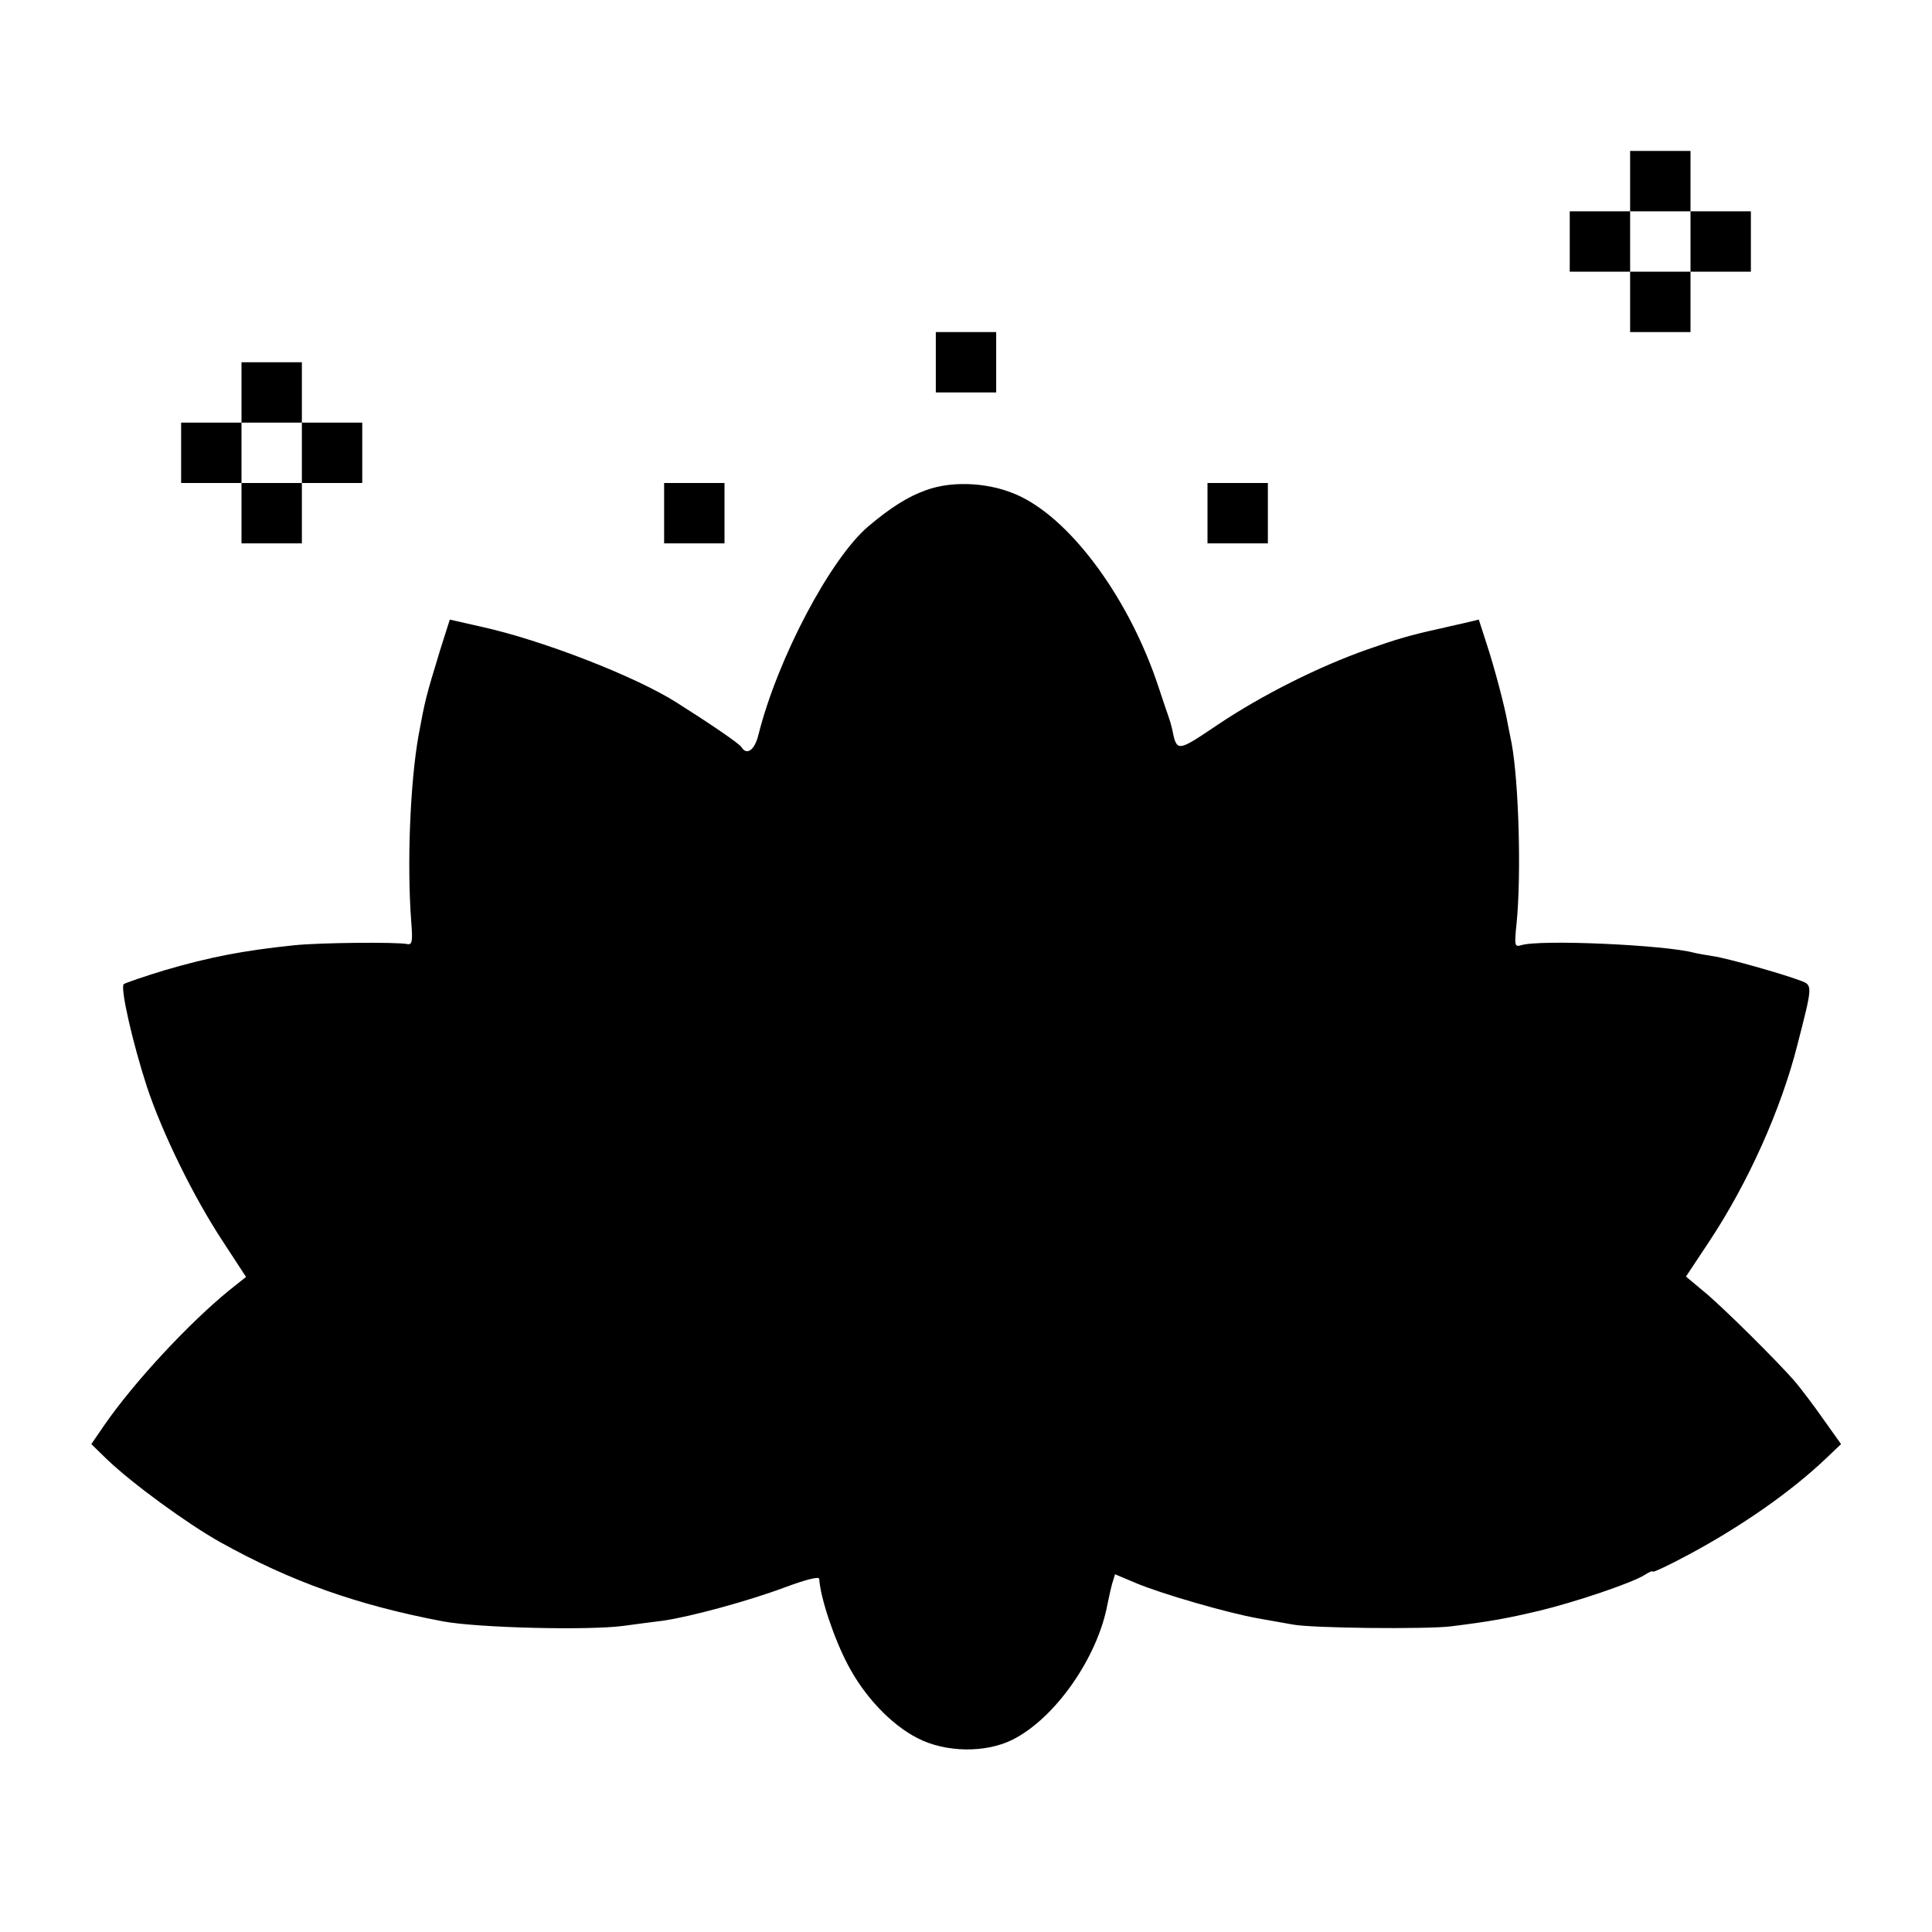 <?xml version="1.0" standalone="no"?>
<!DOCTYPE svg PUBLIC "-//W3C//DTD SVG 20010904//EN"
 "http://www.w3.org/TR/2001/REC-SVG-20010904/DTD/svg10.dtd">
<svg version="1.0" xmlns="http://www.w3.org/2000/svg"
 width="512pt" height="512pt" viewBox="0 0 512 512"
 preserveAspectRatio="xMidYMid meet">
<g transform="translate(0,512) scale(0.1,-0.1)"
fill="#000000" stroke="none">
<path d="M4320 4640 l0 -80 -80 0 -80 0 0 -80 0 -80 80 0 80 0 0 -80 0 -80 80
0 80 0 0 80 0 80 80 0 80 0 0 80 0 80 -80 0 -80 0 0 80 0 80 -80 0 -80 0 0
-80z m160 -160 l0 -80 -80 0 -80 0 0 80 0 80 80 0 80 0 0 -80z"/>
<path d="M2480 4160 l0 -80 80 0 80 0 0 80 0 80 -80 0 -80 0 0 -80z"/>
<path d="M640 4080 l0 -80 -80 0 -80 0 0 -80 0 -80 80 0 80 0 0 -80 0 -80 80
0 80 0 0 80 0 80 80 0 80 0 0 80 0 80 -80 0 -80 0 0 80 0 80 -80 0 -80 0 0
-80z m160 -160 l0 -80 -80 0 -80 0 0 80 0 80 80 0 80 0 0 -80z"/>
<path d="M1760 3760 l0 -80 80 0 80 0 0 80 0 80 -80 0 -80 0 0 -80z"/>
<path d="M2454 3821 c-48 -17 -95 -47 -153 -96 -100 -85 -240 -349 -291 -552
-10 -41 -31 -56 -45 -33 -5 9 -83 62 -170 117 -111 71 -360 167 -519 202 l-84
19 -26 -82 c-38 -125 -39 -129 -57 -226 -22 -125 -31 -340 -19 -495 4 -50 2
-59 -10 -57 -27 6 -233 4 -300 -3 -135 -14 -223 -31 -343 -66 -56 -17 -105
-34 -109 -37 -10 -10 24 -157 61 -271 41 -124 124 -293 201 -410 l62 -95 -44
-35 c-108 -88 -252 -243 -331 -357 l-35 -51 41 -40 c68 -65 212 -170 299 -219
190 -106 366 -168 593 -211 93 -17 381 -24 475 -12 36 5 84 11 107 14 71 10
226 52 322 88 54 20 91 30 92 23 3 -50 39 -158 76 -228 44 -84 114 -158 184
-194 75 -39 182 -40 253 -4 113 57 225 218 251 359 3 14 8 38 12 53 l8 26 57
-24 c70 -29 243 -79 323 -93 33 -6 74 -13 90 -16 49 -10 355 -13 420 -5 105
13 148 21 233 41 96 23 247 74 280 95 12 8 22 12 22 9 0 -3 43 17 95 45 140
75 270 166 362 253 l42 40 -47 66 c-25 36 -58 79 -72 96 -42 50 -202 209 -249
246 l-43 36 61 92 c103 155 191 351 234 521 41 159 41 159 9 171 -47 18 -196
60 -232 65 -19 3 -42 7 -50 9 -77 21 -411 36 -459 20 -17 -5 -18 -1 -12 57 13
128 6 375 -13 478 -3 14 -7 36 -10 50 -7 43 -36 153 -57 216 l-20 62 -42 -10
c-23 -5 -49 -11 -57 -13 -83 -18 -119 -29 -196 -56 -128 -45 -278 -120 -396
-199 -110 -74 -109 -74 -122 -11 -2 9 -6 23 -9 31 -3 8 -15 44 -27 80 -75 227
-224 434 -363 503 -76 38 -179 45 -253 18z"/>
<path d="M3200 3760 l0 -80 80 0 80 0 0 80 0 80 -80 0 -80 0 0 -80z"/>
</g>
</svg>
